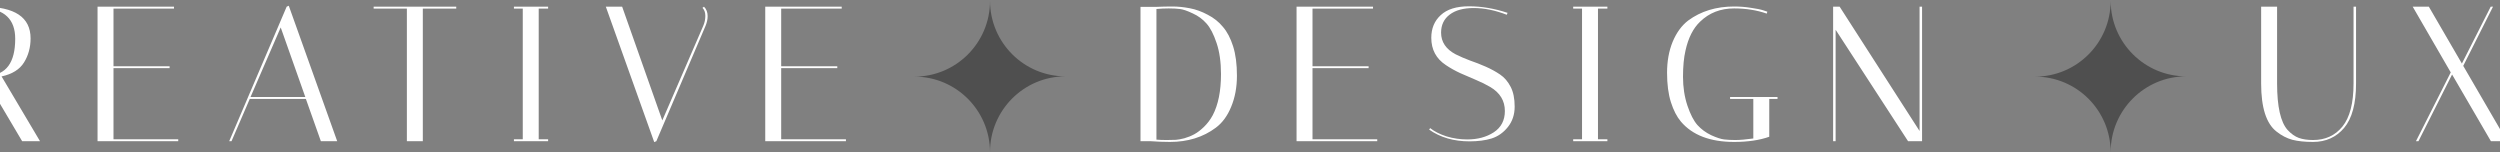 <svg width="1952" height="119" viewBox="0 0 1952 119" fill="none" xmlns="http://www.w3.org/2000/svg">
<rect x="0" y="0" width="1952" height="119" fill="#808080" stroke="none"/>
<path d="M-117.15 110.824C-135.85 110.824 -149.7 105.524 -158.7 94.924C-161.9 91.124 -164.5 86.074 -166.5 79.774C-168.5 73.474 -169.5 65.824 -169.5 56.824C-169.5 47.824 -168.05 39.774 -165.15 32.674C-162.15 25.474 -158.1 19.924 -153 16.024C-143.1 8.724 -131.15 5.074 -117.15 5.074C-113.15 5.074 -109.25 5.424 -105.45 6.124C-101.65 6.724 -98.8 7.374 -96.9 8.074L-94.2 9.124L-94.65 10.624C-101.45 7.924 -108.95 6.574 -117.15 6.574C-127.75 6.574 -136.6 10.024 -143.7 16.924C-149.1 22.024 -152.9 29.524 -155.1 39.424C-156.4 45.024 -157.05 51.874 -157.05 59.974C-157.05 68.074 -155.9 75.574 -153.6 82.474C-151.3 89.274 -148.7 94.324 -145.8 97.624C-142.8 100.924 -139.2 103.574 -135 105.574C-130.8 107.474 -127.45 108.574 -124.95 108.874C-122.45 109.174 -119.45 109.324 -115.95 109.324C-112.35 109.324 -108.3 108.974 -103.8 108.274C-99.3 107.574 -95.9 106.924 -93.6 106.324L-90.15 105.274L-89.7 106.774C-97.3 109.474 -106.45 110.824 -117.15 110.824ZM-43.922 6.424C-32.322 5.624 -22.072 5.224 -13.172 5.224C11.528 5.224 23.878 13.474 23.878 29.974C23.878 36.974 22.178 43.224 18.778 48.724C15.378 54.224 9.528 57.874 1.228 59.674L31.228 110.224H17.278L-12.122 60.574H-31.472V110.224H-43.922V6.424ZM-13.172 6.724C-18.972 6.724 -25.072 7.074 -31.472 7.774V59.074H-9.272C4.828 58.474 11.878 48.874 11.878 30.274C11.878 22.674 9.778 16.874 5.578 12.874C1.378 8.774 -4.872 6.724 -13.172 6.724ZM135.866 5.224V6.724H88.616V51.724H132.416V53.224H88.616V108.724H139.166V110.224H76.166V5.224H135.866ZM180.775 110.224H178.975L223.825 5.224L225.475 4.474L263.275 110.224H250.525L238.825 77.224H195.025L180.775 110.224ZM219.175 21.424L195.625 75.724H238.375L219.175 21.424ZM330.138 110.224H317.688V6.724H291.738V5.224H356.238V6.724H330.138V110.224ZM401.273 6.724V5.224H427.973V6.724H420.623V108.724H427.973V110.224H401.273V108.724H408.173V6.724H401.273ZM549.677 5.224C551.577 7.124 552.527 9.574 552.527 12.574C552.527 15.074 551.977 17.624 550.877 20.224L512.477 110.224L510.827 110.974L473.027 5.224H485.777L517.127 94.024L549.077 20.224C550.177 17.724 550.727 15.124 550.727 12.424C550.727 9.724 549.977 7.624 548.477 6.124L549.677 5.224ZM657.204 5.224V6.724H609.954V51.724H653.754V53.224H609.954V108.724H660.504V110.224H597.504V5.224H657.204Z" fill="white"/>
<path fill-rule="evenodd" clip-rule="evenodd" d="M773 118.724C772.882 86.179 746.512 59.833 714 59.833C746.585 59.833 773 33.368 773 0.724C773.117 33.268 799.488 59.614 832 59.614C799.415 59.614 773 86.079 773 118.724Z" fill="#4F4F4F"/>
<path d="M902.5 5.374C906.9 5.174 911.2 5.074 915.4 5.074C919.7 5.074 924.2 5.524 928.9 6.424C933.7 7.324 938.4 9.024 943 11.524C947.7 13.924 951.65 17.074 954.85 20.974C958.15 24.774 960.8 29.824 962.8 36.124C964.8 42.424 965.8 50.074 965.8 59.074C965.8 68.074 964.3 76.174 961.3 83.374C958.4 90.474 954.4 95.924 949.3 99.724C939.4 107.124 927.45 110.824 913.45 110.824C908.55 110.824 903.4 110.624 898 110.224H890.5V5.374H902.5ZM902.95 109.024C905.05 109.224 907.7 109.324 910.9 109.324C914.1 109.324 916.5 109.274 918.1 109.174C919.7 109.074 921.9 108.674 924.7 107.974C927.5 107.174 930.1 106.124 932.5 104.824C934.9 103.524 937.4 101.624 940 99.124C942.7 96.524 945 93.474 946.9 89.974C951.2 81.774 953.35 71.074 953.35 57.874C953.35 48.474 952.2 40.374 949.9 33.574C947.6 26.674 944.95 21.574 941.95 18.274C939.05 14.974 935.5 12.374 931.3 10.474C927.1 8.474 923.75 7.324 921.25 7.024C918.75 6.724 915.85 6.574 912.55 6.574C909.25 6.574 906.05 6.724 902.95 7.024V109.024ZM1072.05 5.224V6.724H1024.8V51.724H1068.6V53.224H1024.8V108.724H1075.35V110.224H1012.35V5.224H1072.05ZM1176.5 11.524C1167.4 8.024 1158.8 6.274 1150.7 6.274C1142.7 6.274 1136.45 7.974 1131.95 11.374C1127.45 14.774 1125.2 19.474 1125.2 25.474C1125.2 32.774 1129 38.424 1136.6 42.424C1140 44.124 1143.7 45.724 1147.7 47.224C1151.8 48.624 1155.9 50.224 1160 52.024C1164.1 53.824 1167.85 55.874 1171.25 58.174C1174.65 60.474 1177.4 63.674 1179.5 67.774C1181.6 71.774 1182.65 76.924 1182.65 83.224C1182.65 89.424 1180.9 94.724 1177.4 99.124C1173.9 103.524 1169.65 106.524 1164.65 108.124C1159.75 109.624 1154 110.374 1147.4 110.374C1135.1 110.374 1124.6 107.324 1115.9 101.224L1116.65 100.024C1119.95 102.624 1124.2 104.774 1129.4 106.474C1134.7 108.074 1140.1 108.874 1145.6 108.874C1153.7 108.874 1160.6 107.024 1166.3 103.324C1172.1 99.524 1175 93.974 1175 86.674C1175 78.674 1171.2 72.424 1163.6 67.924C1160.2 65.924 1156.45 64.074 1152.35 62.374C1148.35 60.674 1144.3 58.924 1140.2 57.124C1136.1 55.224 1132.35 53.124 1128.95 50.824C1121.35 45.824 1117.55 38.724 1117.55 29.524C1117.55 22.224 1120 16.324 1124.9 11.824C1129.8 7.224 1137.15 4.924 1146.95 4.924C1156.85 4.924 1166.9 6.624 1177.1 10.024L1176.5 11.524ZM1228.35 6.724V5.224H1255.05V6.724H1247.7V108.724H1255.05V110.224H1228.35V108.724H1235.25V6.724H1228.35ZM1353.99 110.824C1335.29 110.824 1321.44 105.524 1312.44 94.924C1309.24 91.124 1306.64 86.074 1304.64 79.774C1302.64 73.474 1301.64 65.824 1301.64 56.824C1301.64 47.824 1303.09 39.774 1305.99 32.674C1308.99 25.474 1313.04 19.924 1318.14 16.024C1328.04 8.724 1339.99 5.074 1353.99 5.074C1358.49 5.074 1362.89 5.424 1367.19 6.124C1371.49 6.724 1374.69 7.374 1376.79 8.074L1379.94 9.124L1379.49 10.624C1371.69 7.924 1363.19 6.574 1353.99 6.574C1343.39 6.574 1334.54 10.024 1327.44 16.924C1322.04 22.024 1318.24 29.524 1316.04 39.424C1314.74 45.024 1314.09 51.874 1314.09 59.974C1314.09 68.074 1315.24 75.574 1317.54 82.474C1319.84 89.274 1322.44 94.324 1325.34 97.624C1328.34 100.924 1331.94 103.574 1336.14 105.574C1340.34 107.474 1343.69 108.574 1346.19 108.874C1348.69 109.174 1351.64 109.324 1355.04 109.324C1358.54 109.324 1363.19 108.924 1368.99 108.124V77.224H1350.84V75.724H1387.89V77.224H1381.44V106.774C1373.84 109.474 1364.69 110.824 1353.99 110.824ZM1433.25 110.224H1431.3V5.224H1436.4L1498.8 102.274V5.224H1500.75V110.224H1489.8L1433.25 23.224V110.224Z" fill="white"/>
<path fill-rule="evenodd" clip-rule="evenodd" d="M1648 118.724C1647.88 86.179 1621.51 59.833 1589 59.833C1621.58 59.833 1648 33.368 1648 0.724C1648.12 33.268 1674.49 59.614 1707 59.614C1674.41 59.614 1648 86.079 1648 118.724Z" fill="#4F4F4F"/>
<path d="M1837.65 5.224H1839.6V65.224C1839.6 80.924 1836.5 92.474 1830.3 99.874C1824.1 107.174 1816 110.824 1806 110.824C1799.7 110.824 1794.35 110.274 1789.95 109.174C1785.55 107.974 1781.4 105.824 1777.5 102.724C1769.5 96.524 1765.5 84.024 1765.5 65.224V5.224H1777.95V65.074C1777.95 83.274 1780.7 95.424 1786.2 101.524C1789 104.524 1791.9 106.574 1794.9 107.674C1798 108.774 1801.7 109.324 1806 109.324C1815.6 109.324 1823.25 105.824 1828.95 98.824C1834.75 91.724 1837.65 80.474 1837.65 65.074V5.224ZM1888.34 110.224H1886.39L1913.54 56.524L1883.84 5.224H1896.44L1922.24 49.624L1944.74 5.224H1946.54L1923.29 51.424L1957.49 110.224H1944.89L1914.59 58.174L1888.34 110.224Z" fill="white"/>
</svg>
